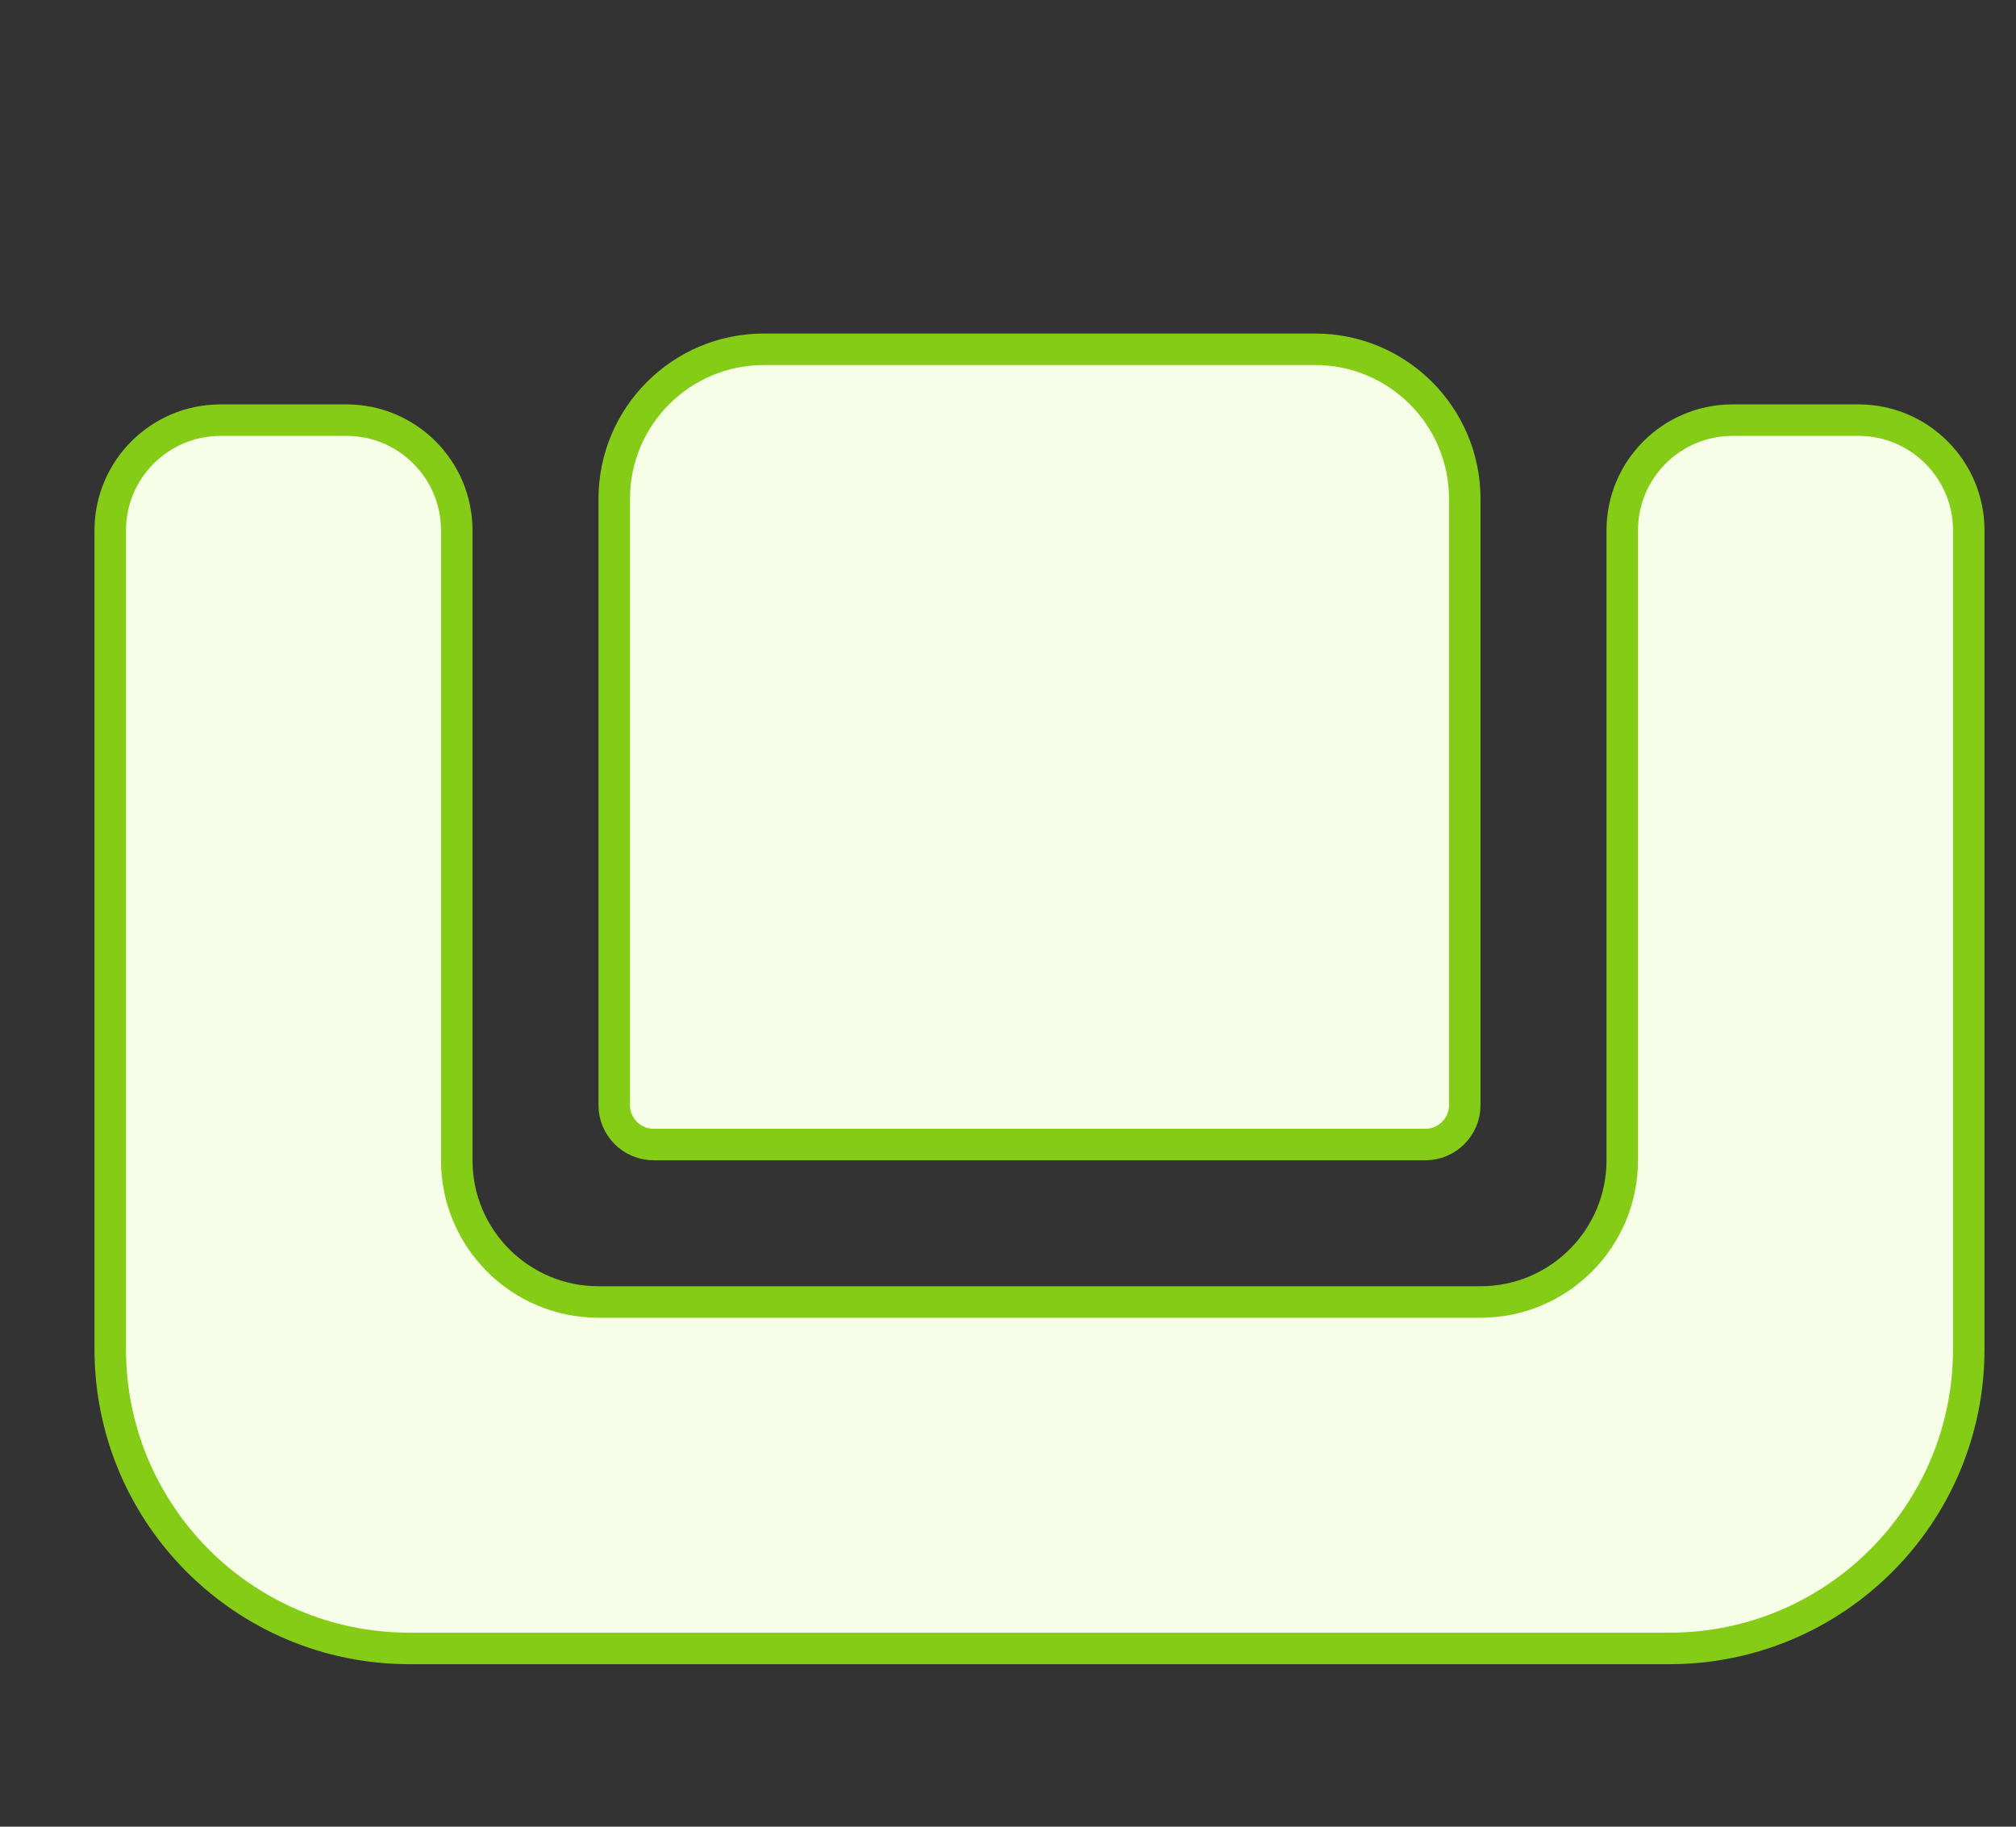<svg width="32" height="29" viewBox="0 0 32 29" fill="none" xmlns="http://www.w3.org/2000/svg">
<rect x="0" y="0" width="32" height="29" fill="#333333" stroke="none"/>
<path d="M3.5 6.67H5.5C6.466 6.67 7.25 7.454 7.25 8.42V18.42C7.25 19.663 8.257 20.67 9.5 20.67H23.5C24.743 20.67 25.75 19.663 25.75 18.42V8.42C25.75 7.454 26.534 6.67 27.5 6.67H29.5C30.466 6.67 31.25 7.454 31.25 8.42V21.42C31.25 24.044 29.123 26.17 26.5 26.17H6.5C3.877 26.17 1.75 24.044 1.75 21.42V8.42C1.75 7.454 2.534 6.67 3.5 6.67Z" fill="#F7FEE7" stroke="#84CC16" stroke-width="0.5"/>
<path d="M12.125 5.545H20.875C22.187 5.545 23.25 6.608 23.25 7.92V17.545C23.25 17.89 22.97 18.17 22.625 18.17H10.375C10.03 18.17 9.75 17.89 9.75 17.545V7.92C9.75 6.608 10.813 5.545 12.125 5.545Z" fill="#F7FEE7" stroke="#84CC16" stroke-width="0.5"/>
</svg>
